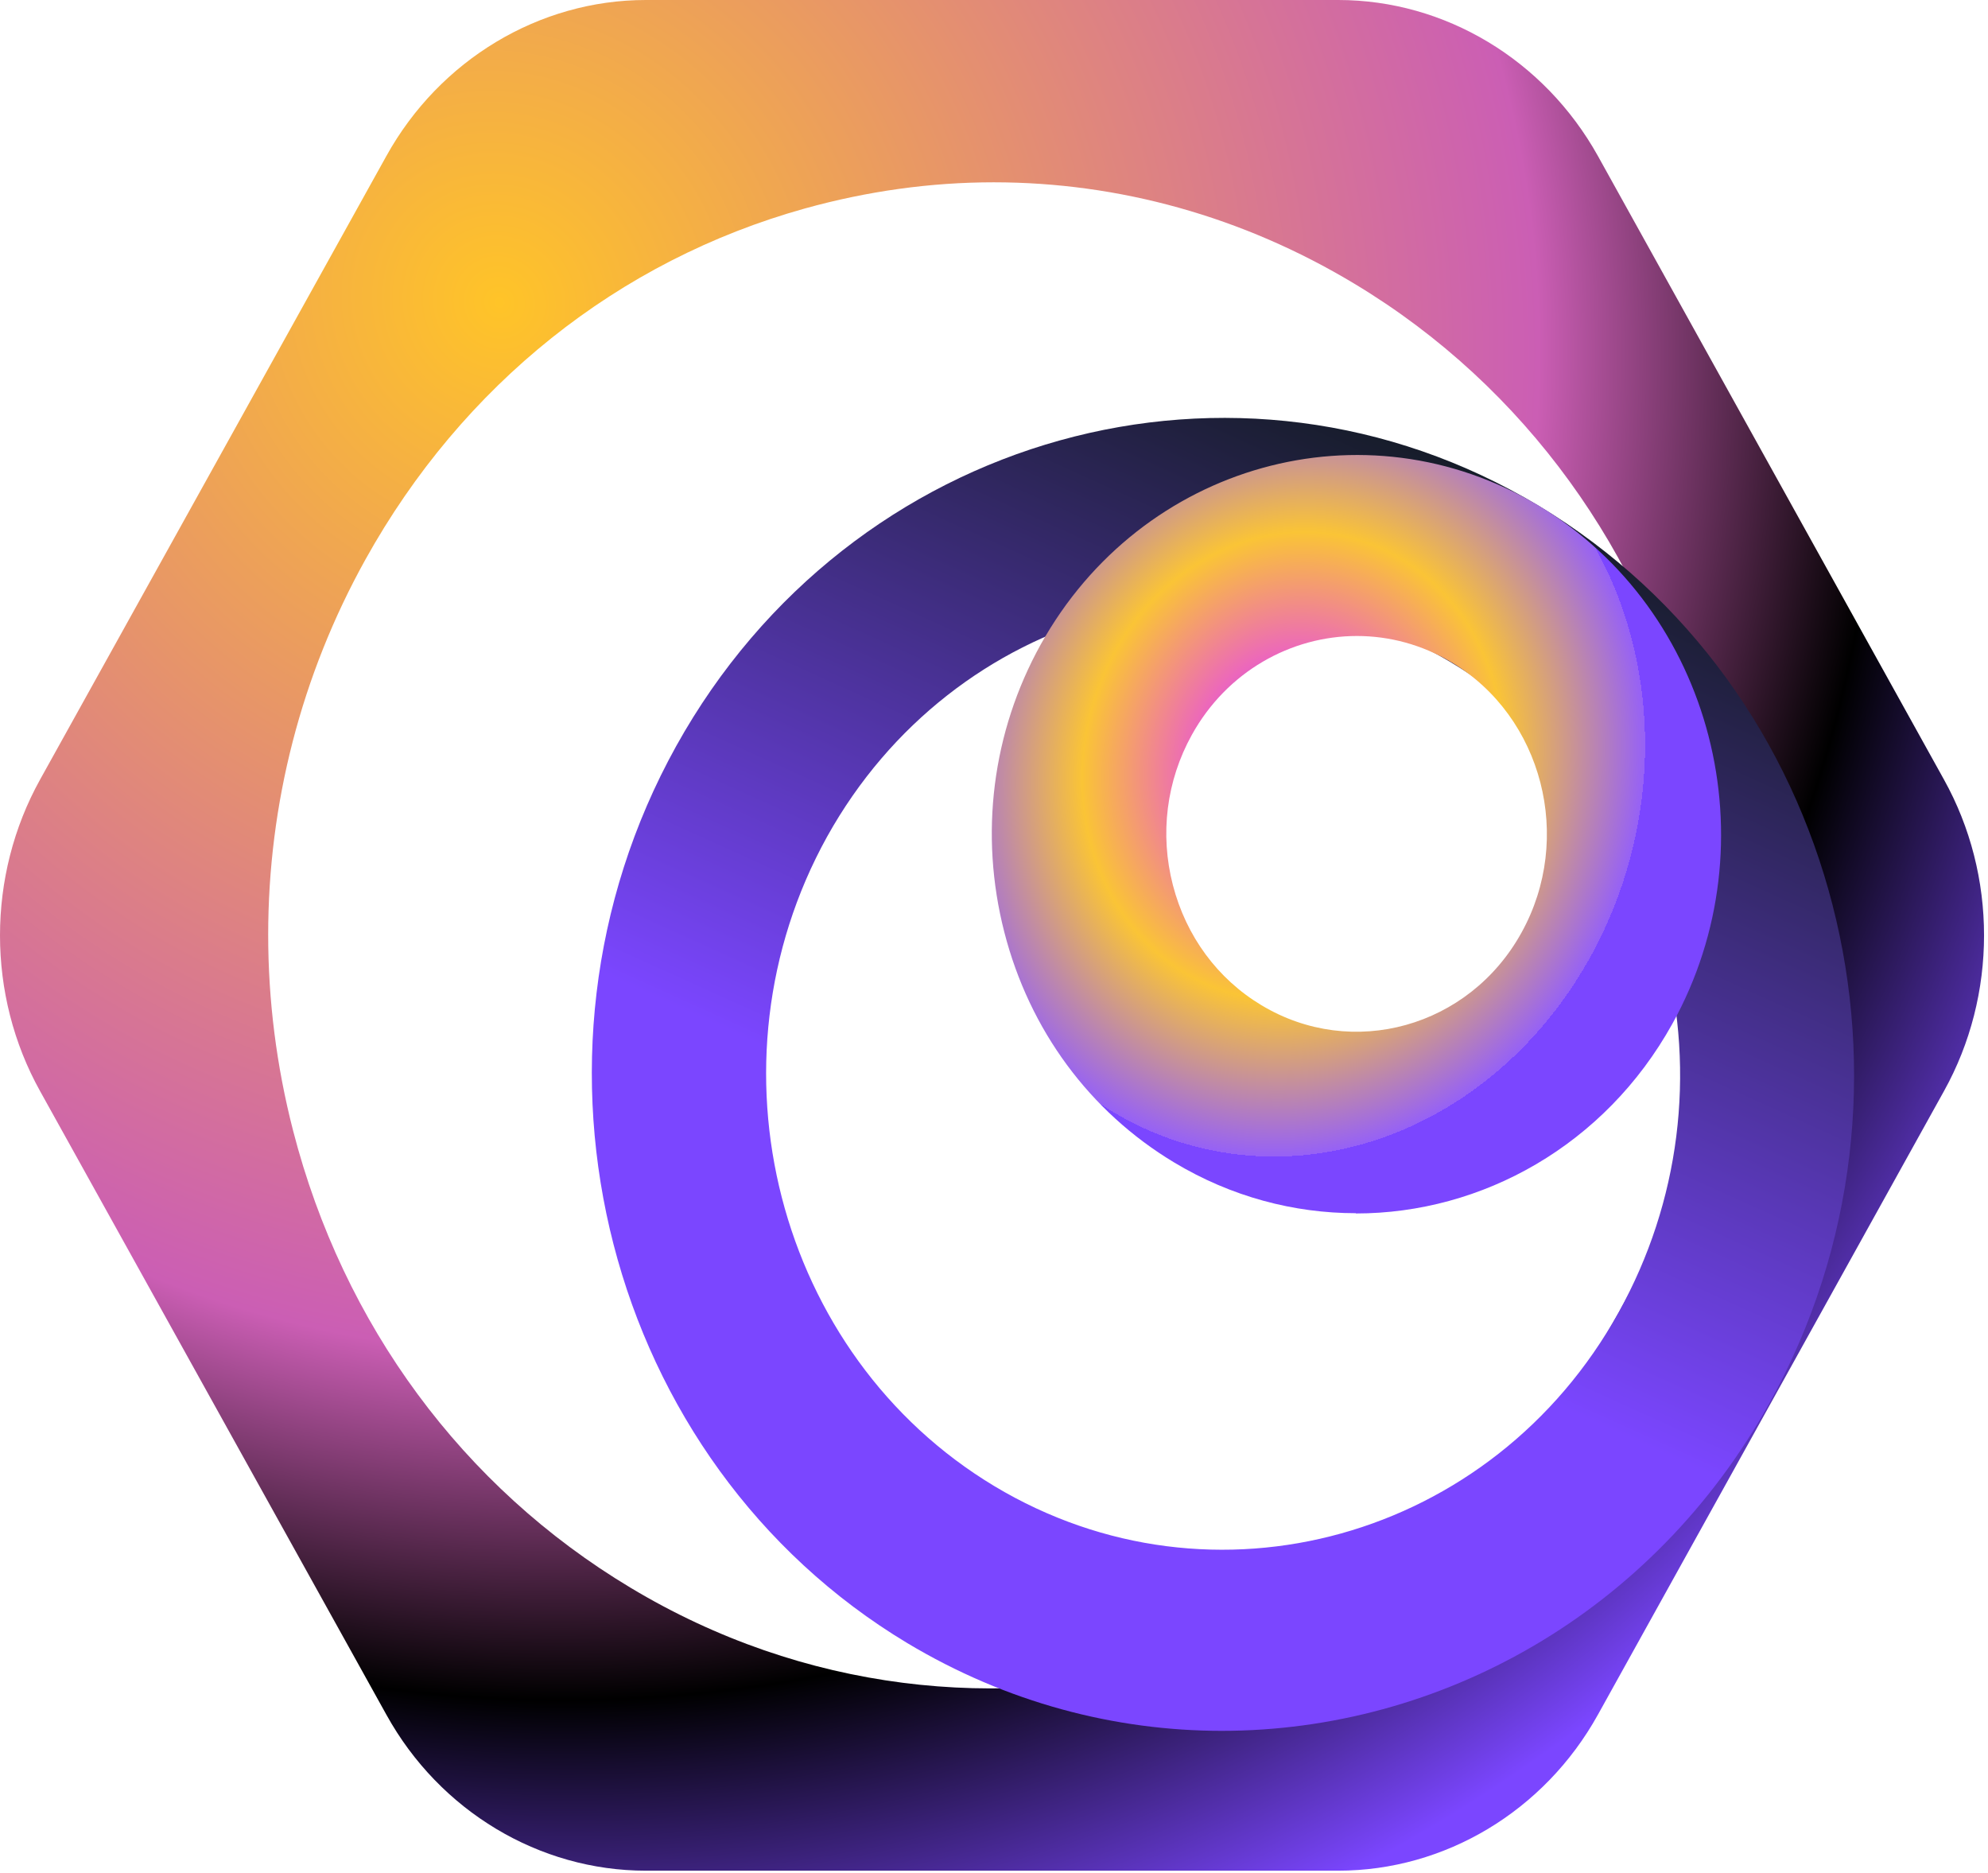 <svg width="397" height="374" viewBox="0 0 397 374" fill="none" xmlns="http://www.w3.org/2000/svg">
<path d="M388.194 155.63L319.089 31.126C308.4 11.944 288.563 0 267.235 0H128.975C107.697 0 87.811 11.944 77.171 31.126L8.017 155.63C-2.672 174.864 -2.672 198.7 8.017 217.882L77.171 342.386C87.811 361.62 107.697 373.512 128.975 373.512H267.235C288.563 373.512 308.4 361.62 319.089 342.386L388.194 217.882C398.882 198.7 398.882 174.813 388.194 155.63ZM323.314 261.986C283.492 333.752 194.898 358.467 125.893 317C92.434 296.938 68.521 264.52 58.528 225.741C55.197 212.815 53.556 199.682 53.556 186.653C53.556 160.594 60.119 134.845 72.995 111.681C92.335 76.884 123.457 52.015 160.744 41.622C173.222 38.158 185.85 36.4 198.428 36.4C223.435 36.4 248.144 43.225 270.417 56.616C339.472 98.083 363.187 190.169 323.314 261.986Z" fill="url(#paint0_radial_601_9220)"/>
<path d="M244.018 345.592C222.64 345.592 201.013 339.957 181.177 328.065C121.021 291.923 100.289 211.575 135.04 148.96C169.842 86.347 247.1 64.837 307.256 100.979C367.462 137.12 388.144 217.469 353.392 280.083C330.076 322.118 287.569 345.592 243.968 345.592H244.018ZM165.168 167.057C140.062 212.402 155.026 270.569 198.577 296.732C242.178 322.894 298.108 307.331 323.265 261.986C335.445 240.012 338.676 214.418 332.363 189.962C326.049 165.506 310.935 144.979 289.856 132.312C246.304 106.149 190.374 121.764 165.168 167.057Z" fill="url(#paint1_linear_601_9220)"/>
<path d="M270.765 242.235C258.435 242.235 245.907 238.978 234.472 232.101C217.619 221.967 205.588 205.68 200.566 186.136C195.545 166.592 198.13 146.168 207.825 128.692C227.91 92.551 272.505 80.09 307.306 100.979C342.057 121.867 354.039 168.246 333.954 204.439C320.481 228.689 295.971 242.287 270.765 242.287V242.235ZM270.964 126.986C257.839 126.986 245.012 134.07 238.002 146.737C232.931 155.889 231.589 166.54 234.224 176.726C236.859 186.911 243.123 195.443 251.923 200.716C270.069 211.626 293.386 205.111 303.826 186.239C314.316 167.367 308.052 143.118 289.906 132.26C283.94 128.692 277.427 126.986 270.964 126.986Z" fill="url(#paint2_radial_601_9220)"/>
<defs>
<radialGradient id="paint0_radial_601_9220" cx="0" cy="0" r="1" gradientUnits="userSpaceOnUse" gradientTransform="translate(100.137 62.137) rotate(58.206) scale(353.81 341.938)">
<stop stop-color="#FFC428"/>
<stop offset="0.598" stop-color="#CB5EB4"/>
<stop offset="0.795"/>
<stop offset="1" stop-color="#7B46FF"/>
</radialGradient>
<linearGradient id="paint1_linear_601_9220" x1="396.176" y1="140.07" x2="328.836" y2="288.882" gradientUnits="userSpaceOnUse">
<stop stop-color="#161C29"/>
<stop offset="1" stop-color="#7B46FF"/>
</linearGradient>
<radialGradient id="paint2_radial_601_9220" cx="0" cy="0" r="1" gradientUnits="userSpaceOnUse" gradientTransform="translate(258.22 152.997) rotate(103.383) scale(78.333 69.593)">
<stop stop-color="#7B46FF"/>
<stop offset="0.292" stop-color="#EC67BC"/>
<stop offset="0.599" stop-color="#FAC436"/>
<stop offset="1" stop-color="#9661F6"/>
<stop offset="1" stop-color="#7B46FF"/>
</radialGradient>
</defs>
</svg>
